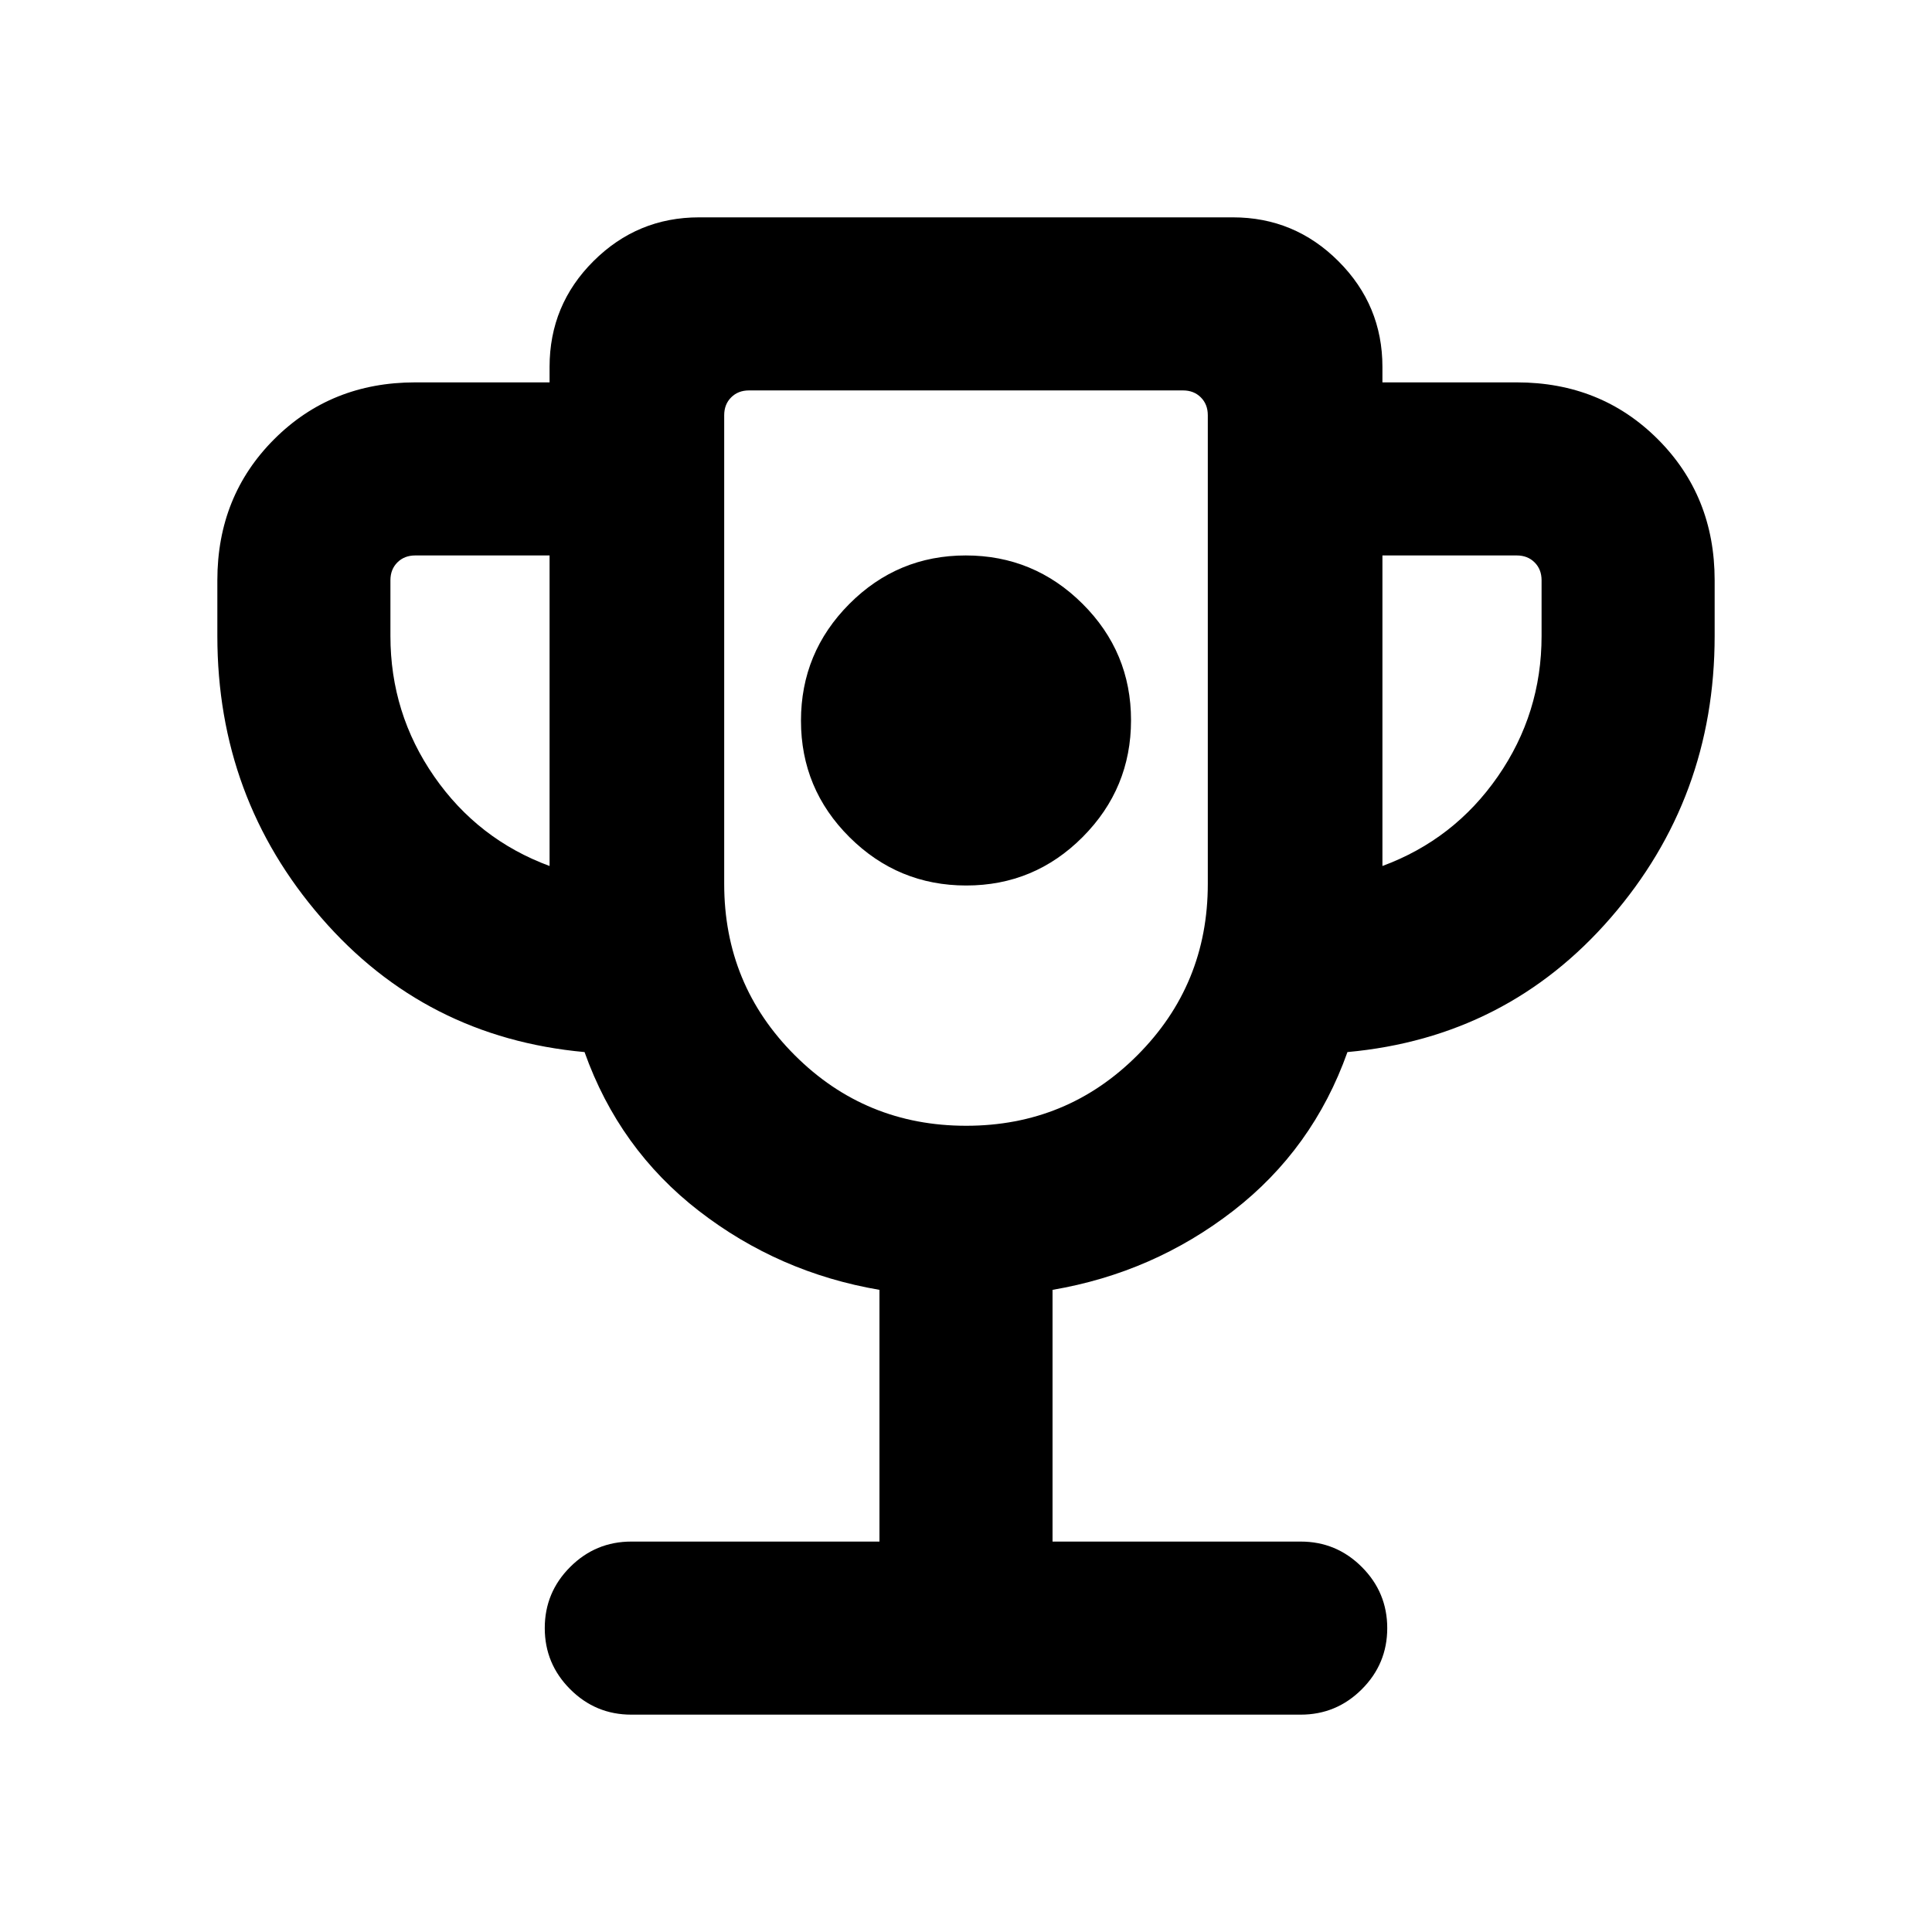 <svg xmlns="http://www.w3.org/2000/svg" height="24" viewBox="0 -960 960 960" width="24"><path d="M480.12-520Q514-520 538-544.12q24-24.13 24-58Q562-636 537.88-660q-24.13-24-58-24Q446-684 422-659.88q-24 24.13-24 58Q398-568 422.12-544q24.13 24 58 24ZM437-194v-125.08q-50.08-8.54-89.73-39.23-39.65-30.69-56.81-78.92-79.23-7.23-130.84-66.77Q108-563.54 108-644v-27.69q0-41.83 28.24-70.07Q164.48-770 206.31-770h66.77v-7.69q0-30.83 21.83-52.57Q316.73-852 347.39-852h265.22q30.66 0 52.48 21.83 21.83 21.83 21.83 52.48v7.69h66.77q41.83 0 70.07 28.24Q852-713.52 852-671.69V-644q0 80.46-51.62 140-51.61 59.54-130.84 66.77-17.16 48.23-56.81 78.92-39.65 30.69-89.73 39.23V-194h123.31q17.75 0 30.37 12.63 12.63 12.63 12.63 30.38 0 17.76-12.63 30.37Q664.06-108 646.31-108H313.69q-17.75 0-30.37-12.63-12.63-12.63-12.63-30.38 0-17.76 12.63-30.37Q295.94-194 313.69-194H437ZM273.08-529.69V-684h-66.77q-5.39 0-8.85 3.46t-3.46 8.85V-644q0 38.46 21.73 69.81 21.73 31.34 57.35 44.5Zm207.01 129.08q50.1 0 85.08-35.05 34.98-35.04 34.98-85.11v-232.92q0-5.39-3.46-8.85t-8.84-3.46h-215.7q-5.38 0-8.84 3.46t-3.46 8.85v232.92q0 50.07 35.07 85.11 35.07 35.05 85.17 35.05Zm206.83-129.08q35.62-13.16 57.35-44.5Q766-605.54 766-644v-27.69q0-5.39-3.46-8.85t-8.85-3.46h-66.77v154.31ZM480-583.31Z"/></svg>